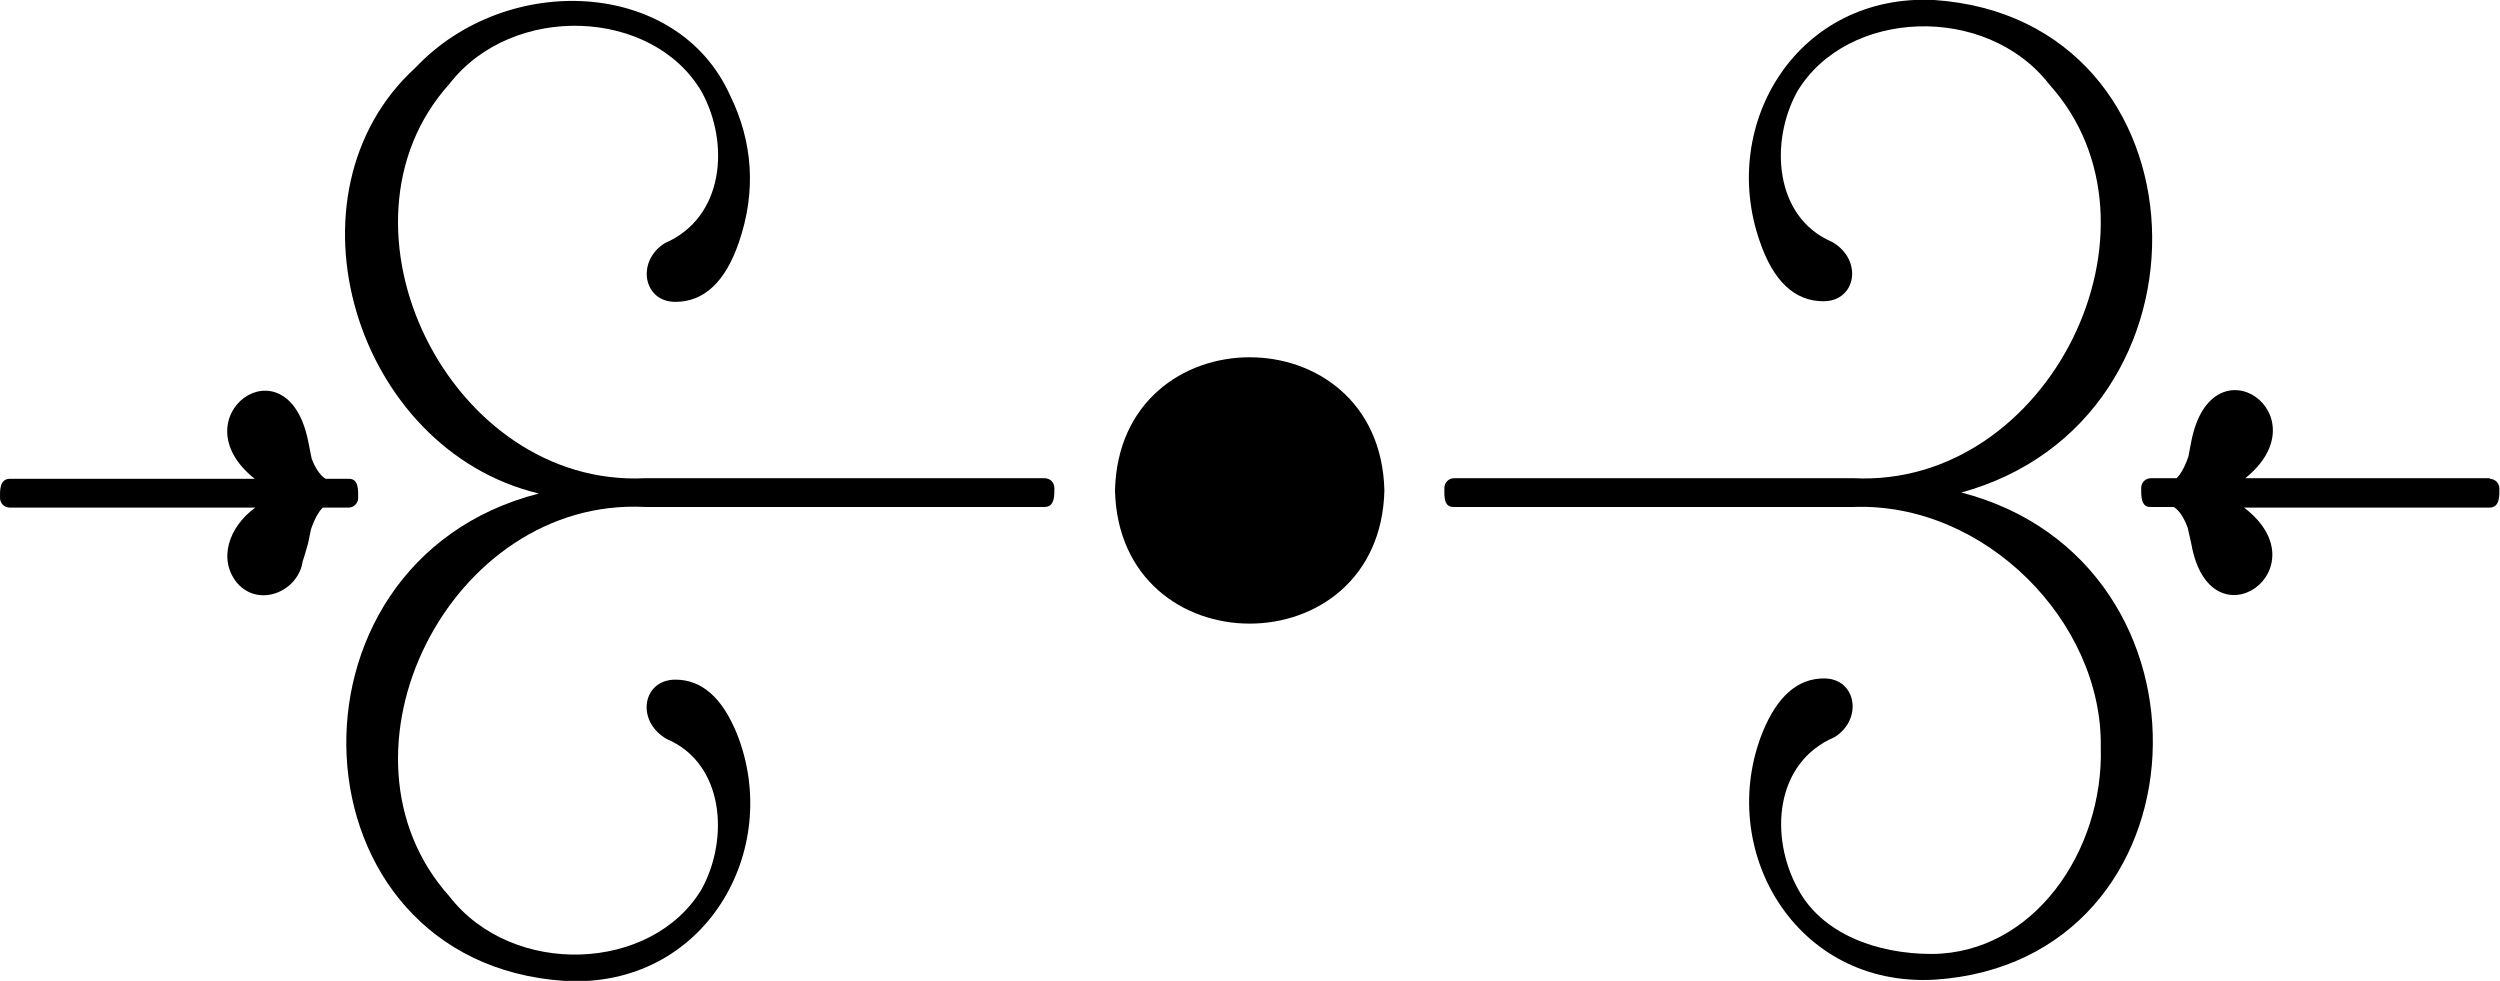 <?xml version="1.0" encoding="UTF-8"?>
<svg id="b" data-name="Layer 2" xmlns="http://www.w3.org/2000/svg" viewBox="0 0 40.83 16.02">
  <g id="c" data-name="Layer 1">
    <g>
      <path d="M32.01,8.05C36.38,6.87,36.14,.31,31.59,0c-2.23-.11-3.52,2.02-2.85,3.94,.22,.65,.57,.98,1.04,.98,.54,0,.65-.68,.14-.97-.94-.4-1.02-1.63-.57-2.45,.81-1.36,3.09-1.45,4.12-.12,2.09,2.32,0,6.59-3.2,6.43h-6.52c-.09,0-.16,.07-.16,.16,0,.12-.02,.32,.16,.31h6.52c2.14-.08,4.07,1.87,4.04,3.92,.05,1.7-1.1,3.37-2.76,3.38-.9,0-1.8-.33-2.19-1.07-.46-.84-.38-2.05,.6-2.47,.47-.29,.36-.96-.17-.96-.43,0-.76,.29-1,.87-.77,1.91,.52,4.18,2.81,4.05,4.52-.3,4.82-6.83,.42-7.96Z"/>
      <path d="M40.67,7.81h-4c1.28-1.03-.54-2.31-.88-.61l-.05,.26c-.1,.29-.2,.35-.19,.35h-.42c-.09,0-.16,.07-.16,.16,0,.12-.01,.32,.16,.31h.37s.13,.06,.23,.34l.06,.27c.31,1.71,2.17,.4,.86-.6h4.01c.17,0,.16-.2,.16-.31,0-.09-.07-.16-.16-.16Z"/>
      <path d="M17.06,7.81h-6.52c-3.2,.16-5.29-4.12-3.2-6.44,1.03-1.33,3.32-1.24,4.12,.13,.46,.84,.37,2.05-.6,2.47-.47,.29-.36,.96,.17,.96,.47,0,.82-.33,1.04-.98,.28-.82,.23-1.63-.15-2.4-.86-1.9-3.64-2.02-5.13-.45-2.26,2.06-1,6.24,2.01,6.96-4.41,1.13-4.1,7.66,.42,7.96,2.29,.13,3.58-2.14,2.81-4.05-.24-.58-.57-.87-1-.87-.54,0-.65,.68-.14,.97,.94,.4,1.02,1.63,.57,2.45-.81,1.36-3.09,1.45-4.12,.12-2.09-2.33,0-6.53,3.2-6.36h6.52c.17,0,.16-.2,.16-.31,0-.09-.07-.16-.16-.16Z"/>
      <path d="M4.94,9.18c.02-.06,.05-.16,.09-.3l.05-.24c.1-.29,.2-.35,.19-.35h.42c.09,0,.16-.07,.16-.16,0-.12,.01-.32-.16-.31h-.37s-.13-.06-.23-.33l-.06-.3c-.35-1.68-2.14-.38-.87,.63H.16c-.17,0-.16,.2-.16,.31,0,.09,.07,.16,.16,.16H4.17c-.43,.31-.62,.85-.29,1.24,.35,.39,.97,.14,1.06-.34Z"/>
      <path d="M22.61,8.01c-.07,2.9-4.33,2.9-4.4,0,.07-2.9,4.33-2.9,4.4,0Z"/>
    </g>
  </g>
</svg>